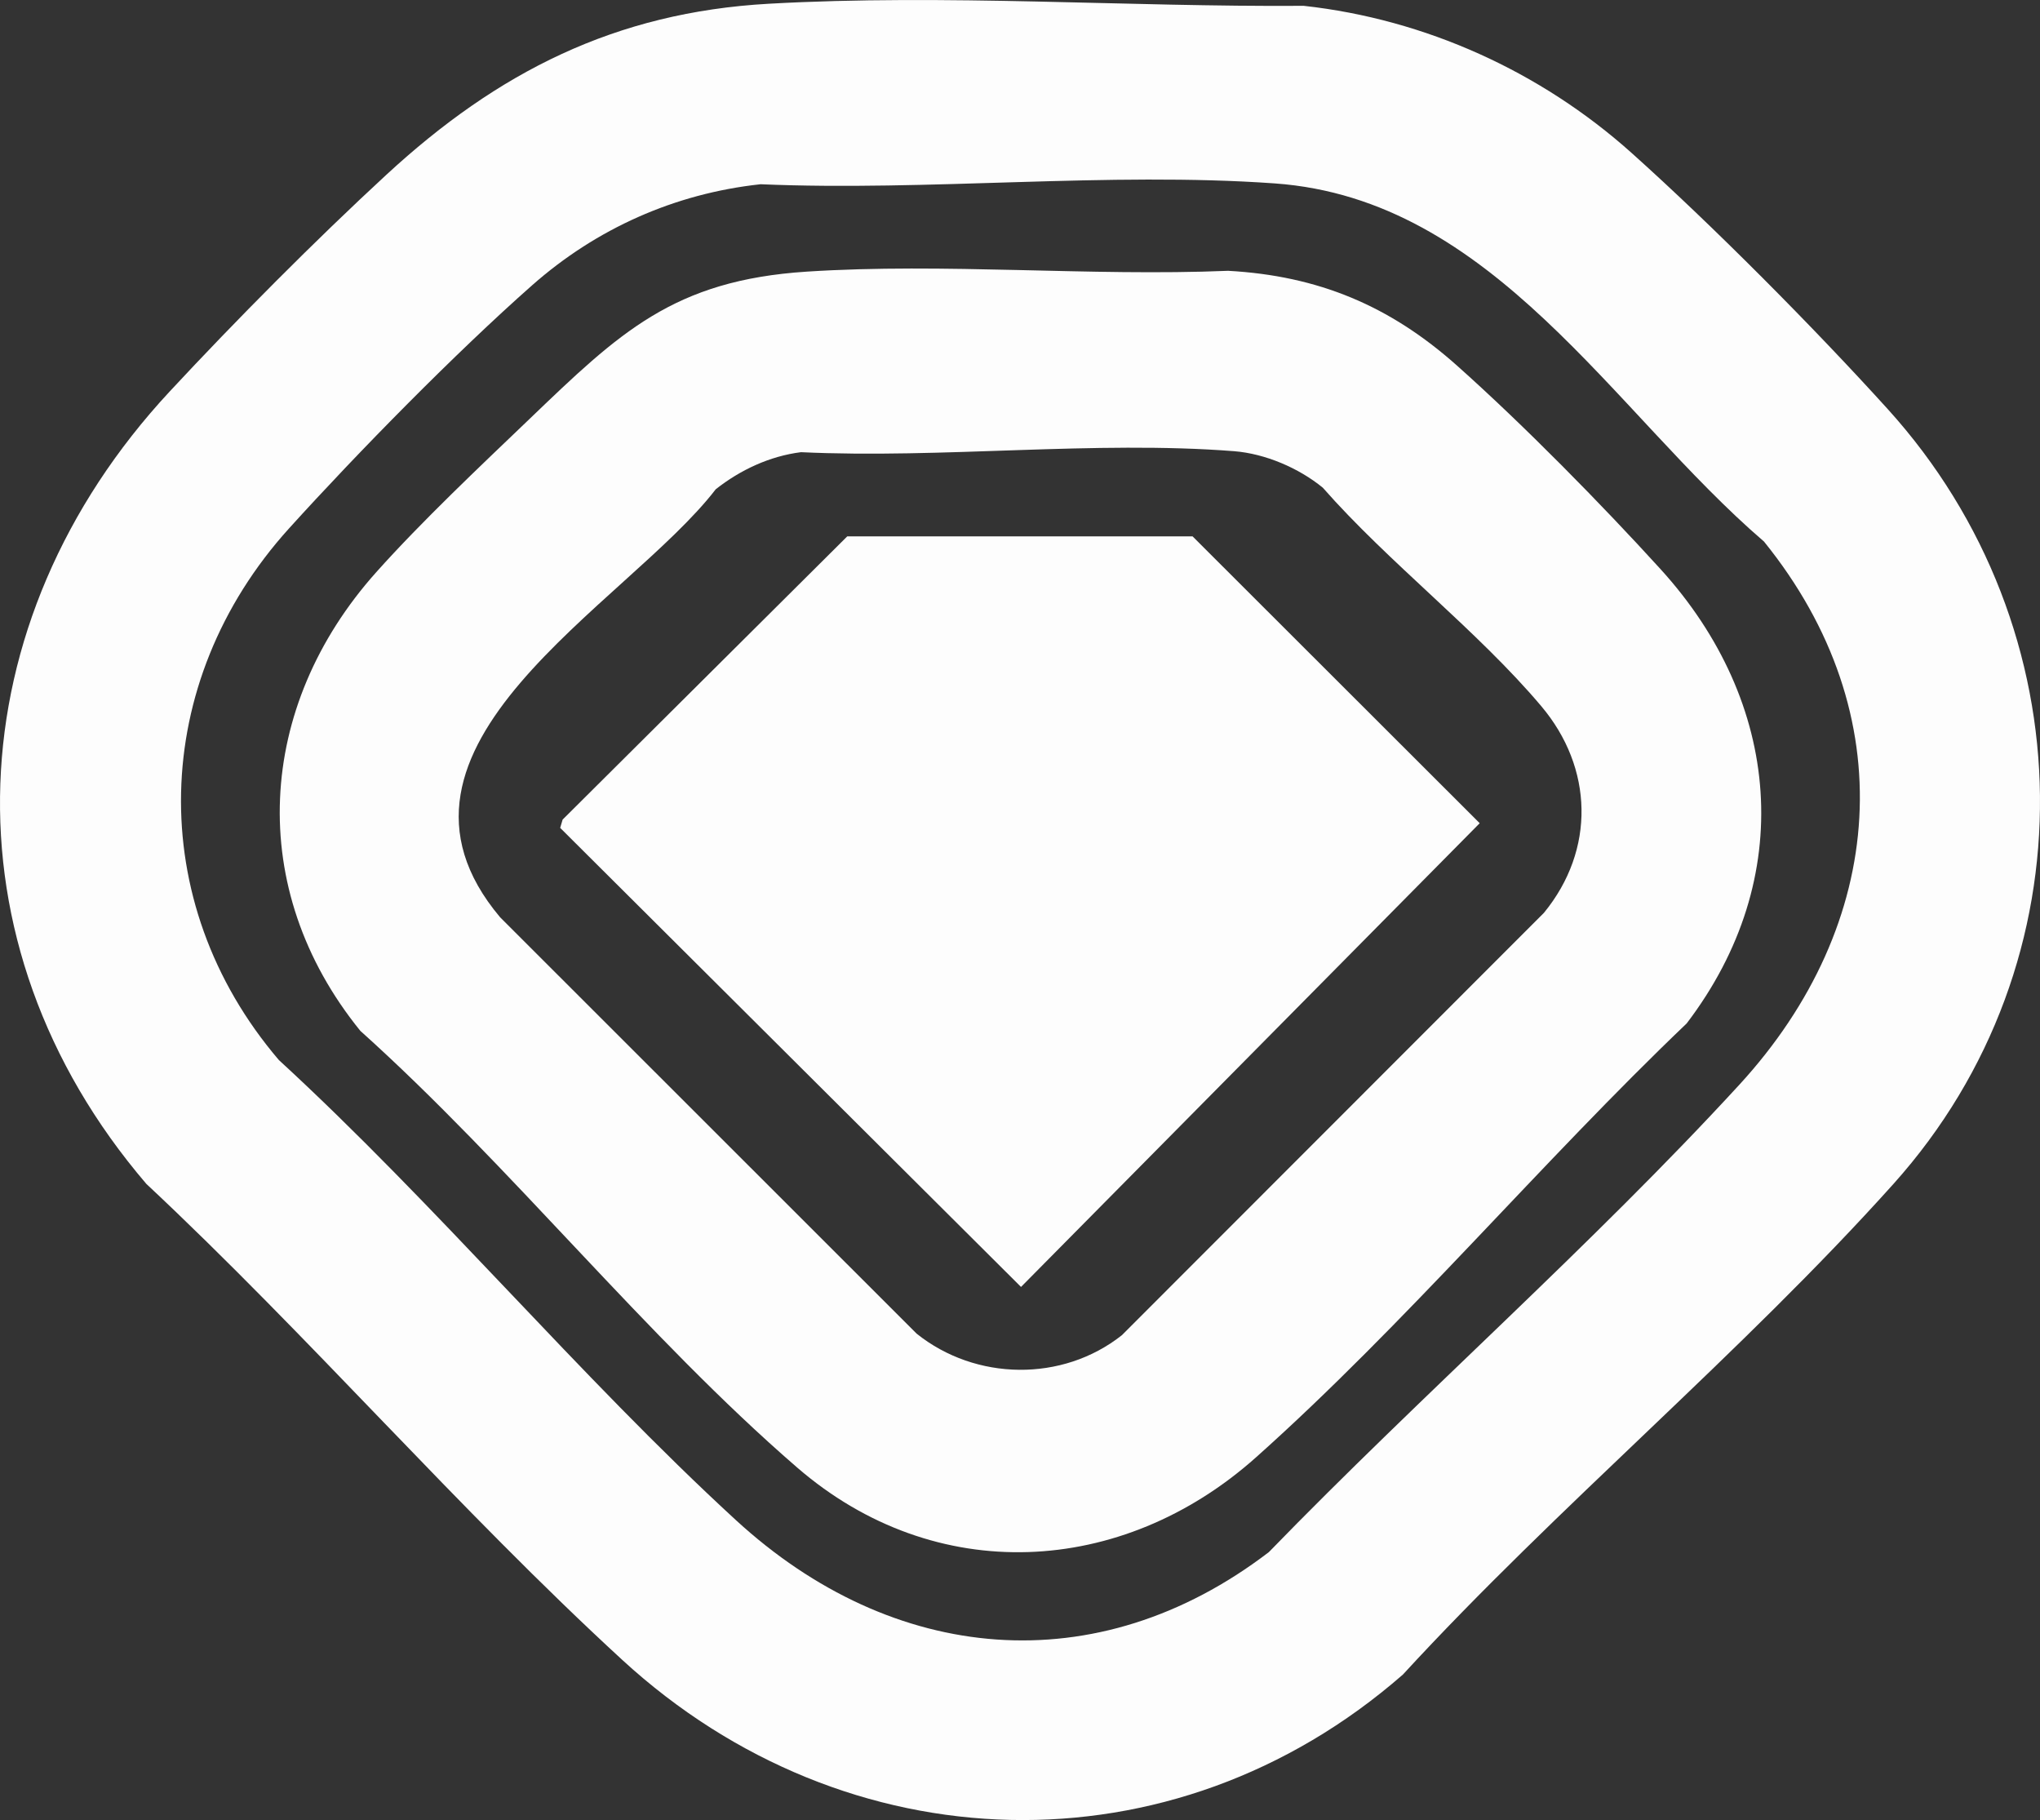 <svg xmlns="http://www.w3.org/2000/svg" id="Layer_2" data-name="Layer 2" viewBox="0 0 349.97 312.18"><rect x="0" y="0" width="349.97" height="312.18" fill="#333333" stroke="none"/><defs><style>.cls-1{fill:#fdfdfd}</style></defs><g id="Layer_1-2" data-name="Layer 1"><g id="tD1Ibf.tif"><path d="M131.91.64c30.39-1.7 61.36.57 91.76.36 20.87 2.3 40.63 11.27 56.21 25.21 13.97 12.51 31.35 30.03 43.96 43.95 34.16 37.7 35.17 94.81 1 132.9-26.07 29.06-57.63 55.31-84.17 84.17-39.54 34.53-95.48 32.78-133.9-2.5-28.07-25.78-53.76-55.56-81.67-81.67-35.42-41.39-32.69-96.42 4-135.9C40.42 54.98 54.11 41.2 66.31 29.95 85.36 12.38 105.55 2.11 131.91.64m-1.49 30.97c-14.67 1.59-28.12 7.6-39.13 17.32-13.12 11.58-29.9 28.67-41.71 41.71-23.85 26.34-24.94 64.02-1.74 91.18 27.04 24.84 51.5 54.21 78.42 78.93 26.87 24.67 61.86 28.08 91.42 5.47 26.15-26.93 55.36-52.56 80.7-80.15 25.3-27.55 28.2-63.56 4.24-93.18-25.96-22.31-46.39-58.75-83.93-61.43-28.52-2.03-59.49 1.38-88.26.14Z" class="cls-1"/><path d="M138.41 46.59c23.64-1.53 48.51.84 72.28-.14 15.48.85 27.74 6 39.22 16.22s24.92 23.91 34.97 34.96c20.74 22.79 23.49 52.97 4.47 77.92-24.87 23.73-48.35 51.66-73.91 74.45-22.96 20.46-54.98 22.21-78.67 1.73-25.99-22.46-49.2-51.79-74.95-74.91-19.76-24.36-17.9-55.62 2.74-78.69 7.76-8.68 17.74-18.09 26.23-26.22 15.49-14.86 24.73-23.83 47.62-25.32m-1 30.97c-5.37.68-10.41 3.04-14.62 6.36-15.31 19.88-61.69 44.1-36.99 73.42l71.45 71.41c10.12 8.11 25.01 8.34 35.21.27l72.41-72.45c8.86-10.81 8.48-24.87-.47-35.46-10.96-12.98-26.13-24.56-37.47-37.46-4.12-3.38-9.9-5.84-15.22-6.26-23.84-1.86-50.21 1.31-74.3.17" class="cls-1"/><path d="M145.35 92h59.24l49.26 49.2-78.69 79.54L96.1 142l.42-1.42z" class="cls-1"/></g></g></svg>